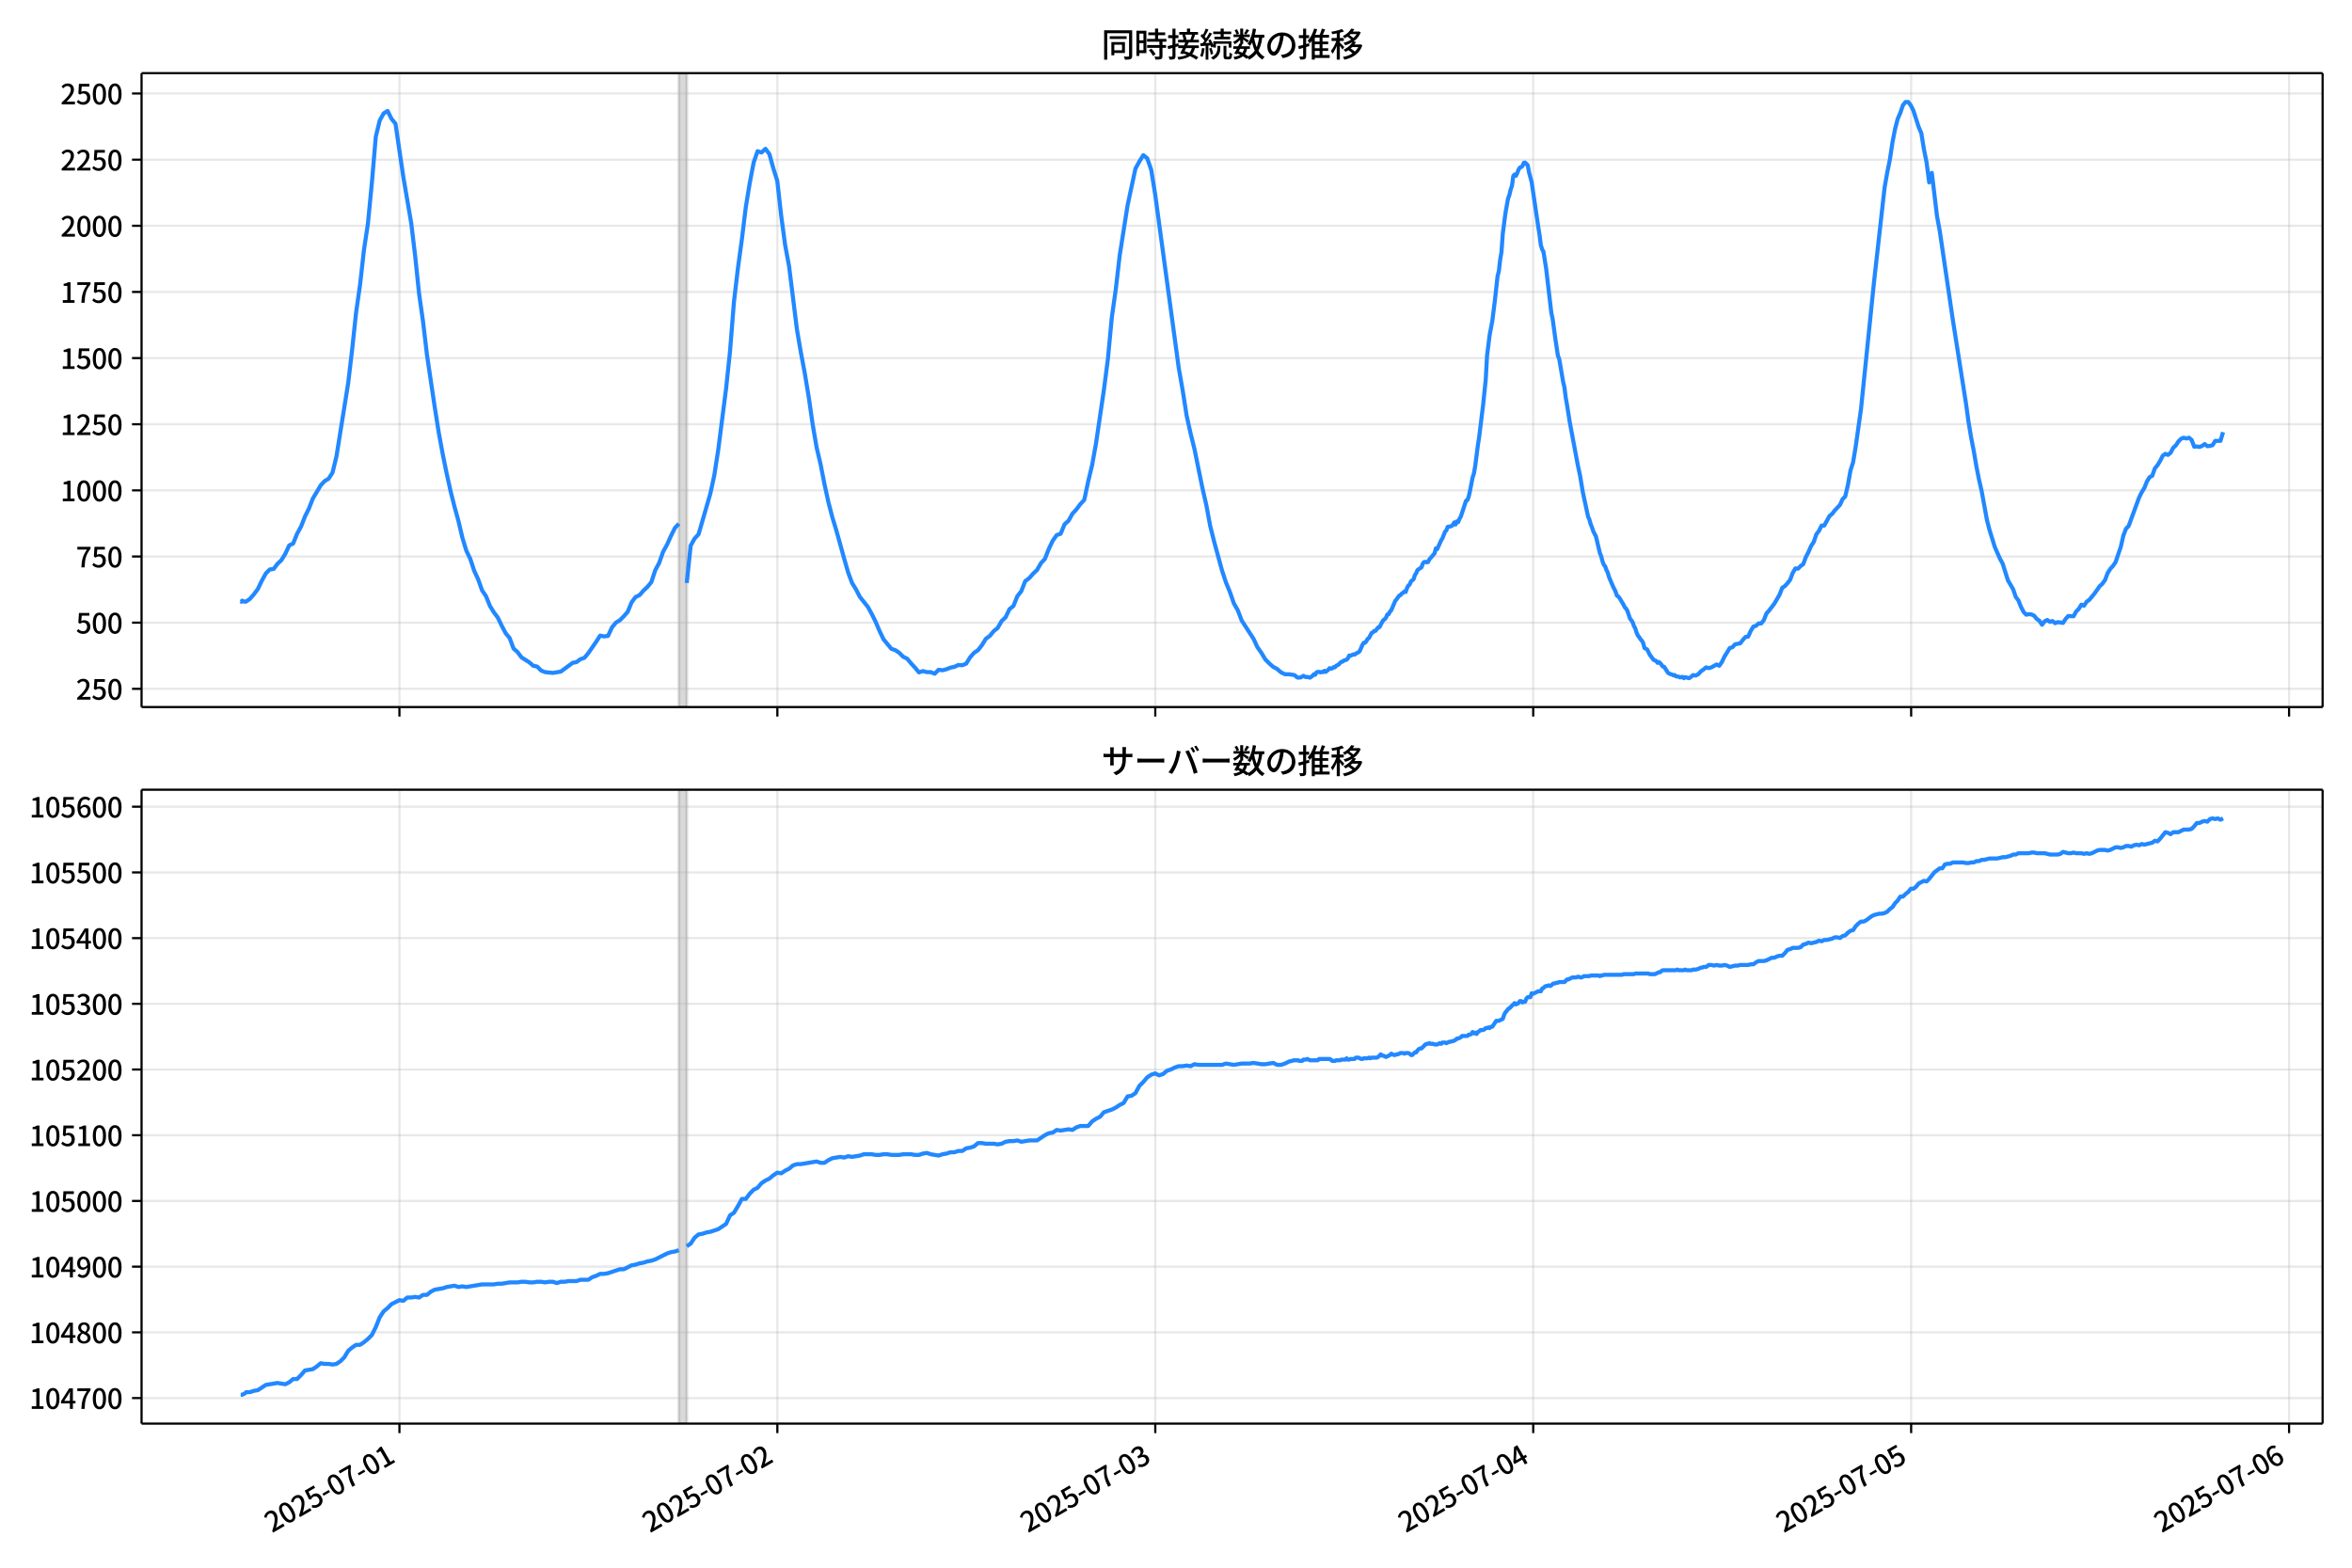 <!DOCTYPE svg  PUBLIC '-//W3C//DTD SVG 1.1//EN'  'http://www.w3.org/Graphics/SVG/1.1/DTD/svg11.dtd'>
<svg version="1.1" viewBox="0 0 864 576" xmlns="http://www.w3.org/2000/svg" xmlns:xlink="http://www.w3.org/1999/xlink">
 <defs>
  <style type="text/css">*{stroke-linejoin: round; stroke-linecap: butt}</style>
 </defs>
 <g id="aa">
  <g id="ab">
   <path d="m0 576h864v-576h-864z" fill="#fff"/>
  </g>
  <g id="ac">
   <g id="ad">
    <path d="m52 259.78h801.2v-232.9h-801.2z" fill="#fff"/>
   </g>
   <g id="ae">
    <path d="m249.41 259.78h2.892v-232.9h-2.892z" clip-path="url(#f)" fill="#808080" opacity=".3" stroke="#808080"/>
   </g>
   <g id="af">
    <g id="ag">
     <g id="ah">
      <path d="m146.73 259.78v-232.9" clip-path="url(#f)" fill="none" stroke="#b0b0b0" stroke-linecap="square" stroke-opacity=".3" stroke-width=".8"/>
     </g>
     <g id="ai">
      <defs>
       <path id="h" d="m0 0v3.5" stroke="#000" stroke-width=".8"/>
      </defs>
      <use x="146.732" y="259.778" stroke="#000000" stroke-width=".8" xlink:href="#h"/>
     </g>
    </g>
    <g id="aj">
     <g id="ak">
      <path d="m285.56 259.78v-232.9" clip-path="url(#f)" fill="none" stroke="#b0b0b0" stroke-linecap="square" stroke-opacity=".3" stroke-width=".8"/>
     </g>
     <g id="al">
      <use x="285.562" y="259.778" stroke="#000000" stroke-width=".8" xlink:href="#h"/>
     </g>
    </g>
    <g id="am">
     <g id="an">
      <path d="m424.39 259.78v-232.9" clip-path="url(#f)" fill="none" stroke="#b0b0b0" stroke-linecap="square" stroke-opacity=".3" stroke-width=".8"/>
     </g>
     <g id="ao">
      <use x="424.393" y="259.778" stroke="#000000" stroke-width=".8" xlink:href="#h"/>
     </g>
    </g>
    <g id="ap">
     <g id="aq">
      <path d="m563.22 259.78v-232.9" clip-path="url(#f)" fill="none" stroke="#b0b0b0" stroke-linecap="square" stroke-opacity=".3" stroke-width=".8"/>
     </g>
     <g id="ar">
      <use x="563.223" y="259.778" stroke="#000000" stroke-width=".8" xlink:href="#h"/>
     </g>
    </g>
    <g id="as">
     <g id="at">
      <path d="m702.05 259.78v-232.9" clip-path="url(#f)" fill="none" stroke="#b0b0b0" stroke-linecap="square" stroke-opacity=".3" stroke-width=".8"/>
     </g>
     <g id="au">
      <use x="702.054" y="259.778" stroke="#000000" stroke-width=".8" xlink:href="#h"/>
     </g>
    </g>
    <g id="av">
     <g id="aw">
      <path d="m840.88 259.78v-232.9" clip-path="url(#f)" fill="none" stroke="#b0b0b0" stroke-linecap="square" stroke-opacity=".3" stroke-width=".8"/>
     </g>
     <g id="ax">
      <use x="840.884" y="259.778" stroke="#000000" stroke-width=".8" xlink:href="#h"/>
     </g>
    </g>
   </g>
   <g id="ay">
    <g id="az">
     <g id="ba">
      <path d="m52 253.08h801.2" clip-path="url(#f)" fill="none" stroke="#b0b0b0" stroke-linecap="square" stroke-opacity=".3" stroke-width=".8"/>
     </g>
     <g id="bb">
      <defs>
       <path id="c" d="m0 0h-3.5" stroke="#000" stroke-width=".8"/>
      </defs>
      <use x="52" y="253.08" stroke="#000000" stroke-width=".8" xlink:href="#c"/>
     </g>
     <g id="bc">
      <!-- 250 -->
      <g transform="translate(27.9 257.07) scale(.1 -.1)">
       <defs>
        <path id="d" transform="scale(.016)" d="m282 0v429q697 621 1164 1136 468 515 701 956 234 442 234 826 0 256-87 451-86 196-262 301-176 106-445 106-275 0-506-151-230-150-422-368l-416 410q301 333 637 518 336 186 803 186 429 0 749-176t496-493 176-745q0-455-224-919t-615-935q-390-470-889-950 186 20 394 36t374 16h1184v-634h-3046z"/>
        <path id="b" transform="scale(.016)" d="m1715-90q-365 0-653 90t-506 237q-217 147-383 307l352 480q134-134 294-246t361-183q202-70 452-70 262 0 473 118 212 119 333 346 122 227 122 541 0 460-247 716-246 256-649 256-224 0-384-64t-365-198l-365 237 141 2240h2387v-627h-1747l-109-1204q154 77 307 118 154 42 340 42 397 0 723-160t518-490q192-329 192-847 0-519-224-887t-586-560q-361-192-777-192z"/>
        <path id="a" transform="scale(.016)" d="m1830-90q-460 0-806 275-346 276-535 823-188 547-188 1366 0 820 188 1357 189 538 535 803 346 266 806 266 461 0 800-269 340-269 528-803 189-534 189-1354 0-819-189-1366-188-547-528-823-339-275-800-275zm0 589q237 0 422 185 186 186 288 599 103 413 103 1091 0 679-103 1082-102 403-288 582-185 180-422 180-236 0-422-180-186-179-292-582-105-403-105-1082 0-678 105-1091 106-413 292-599 186-185 422-185z"/>
       </defs>
       <use xlink:href="#d"/>
       <use transform="translate(57)" xlink:href="#b"/>
       <use transform="translate(114)" xlink:href="#a"/>
      </g>
     </g>
    </g>
    <g id="bd">
     <g id="be">
      <path d="m52 228.78h801.2" clip-path="url(#f)" fill="none" stroke="#b0b0b0" stroke-linecap="square" stroke-opacity=".3" stroke-width=".8"/>
     </g>
     <g id="bf">
      <use x="52" y="228.777" stroke="#000000" stroke-width=".8" xlink:href="#c"/>
     </g>
     <g id="bg">
      <!-- 500 -->
      <g transform="translate(27.9 232.76) scale(.1 -.1)">
       <use xlink:href="#b"/>
       <use transform="translate(57)" xlink:href="#a"/>
       <use transform="translate(114)" xlink:href="#a"/>
      </g>
     </g>
    </g>
    <g id="bh">
     <g id="bi">
      <path d="m52 204.47h801.2" clip-path="url(#f)" fill="none" stroke="#b0b0b0" stroke-linecap="square" stroke-opacity=".3" stroke-width=".8"/>
     </g>
     <g id="bj">
      <use x="52" y="204.474" stroke="#000000" stroke-width=".8" xlink:href="#c"/>
     </g>
     <g id="bk">
      <!-- 750 -->
      <g transform="translate(27.9 208.46) scale(.1 -.1)">
       <defs>
        <path id="j" transform="scale(.016)" d="m1235 0q32 646 109 1187t224 1024 384 941 576 938h-2208v627h3027v-455q-409-512-665-989-256-476-397-969t-205-1053-90-1251h-755z"/>
       </defs>
       <use xlink:href="#j"/>
       <use transform="translate(57)" xlink:href="#b"/>
       <use transform="translate(114)" xlink:href="#a"/>
      </g>
     </g>
    </g>
    <g id="bl">
     <g id="bm">
      <path d="m52 180.17h801.2" clip-path="url(#f)" fill="none" stroke="#b0b0b0" stroke-linecap="square" stroke-opacity=".3" stroke-width=".8"/>
     </g>
     <g id="bn">
      <use x="52" y="180.172" stroke="#000000" stroke-width=".8" xlink:href="#c"/>
     </g>
     <g id="bo">
      <!-- 1000 -->
      <g transform="translate(22.2 184.16) scale(.1 -.1)">
       <defs>
        <path id="g" transform="scale(.016)" d="m544 0v608h1037v3277h-845v467q333 58 579 147 247 90 451 218h557v-4109h915v-608h-2694z"/>
       </defs>
       <use xlink:href="#g"/>
       <use transform="translate(57)" xlink:href="#a"/>
       <use transform="translate(114)" xlink:href="#a"/>
       <use transform="translate(171)" xlink:href="#a"/>
      </g>
     </g>
    </g>
    <g id="bp">
     <g id="bq">
      <path d="m52 155.87h801.2" clip-path="url(#f)" fill="none" stroke="#b0b0b0" stroke-linecap="square" stroke-opacity=".3" stroke-width=".8"/>
     </g>
     <g id="br">
      <use x="52" y="155.869" stroke="#000000" stroke-width=".8" xlink:href="#c"/>
     </g>
     <g id="bs">
      <!-- 1250 -->
      <g transform="translate(22.2 159.85) scale(.1 -.1)">
       <use xlink:href="#g"/>
       <use transform="translate(57)" xlink:href="#d"/>
       <use transform="translate(114)" xlink:href="#b"/>
       <use transform="translate(171)" xlink:href="#a"/>
      </g>
     </g>
    </g>
    <g id="bt">
     <g id="bu">
      <path d="m52 131.57h801.2" clip-path="url(#f)" fill="none" stroke="#b0b0b0" stroke-linecap="square" stroke-opacity=".3" stroke-width=".8"/>
     </g>
     <g id="bv">
      <use x="52" y="131.566" stroke="#000000" stroke-width=".8" xlink:href="#c"/>
     </g>
     <g id="bw">
      <!-- 1500 -->
      <g transform="translate(22.2 135.55) scale(.1 -.1)">
       <use xlink:href="#g"/>
       <use transform="translate(57)" xlink:href="#b"/>
       <use transform="translate(114)" xlink:href="#a"/>
       <use transform="translate(171)" xlink:href="#a"/>
      </g>
     </g>
    </g>
    <g id="bx">
     <g id="by">
      <path d="m52 107.26h801.2" clip-path="url(#f)" fill="none" stroke="#b0b0b0" stroke-linecap="square" stroke-opacity=".3" stroke-width=".8"/>
     </g>
     <g id="bz">
      <use x="52" y="107.264" stroke="#000000" stroke-width=".8" xlink:href="#c"/>
     </g>
     <g id="ca">
      <!-- 1750 -->
      <g transform="translate(22.2 111.25) scale(.1 -.1)">
       <use xlink:href="#g"/>
       <use transform="translate(57)" xlink:href="#j"/>
       <use transform="translate(114)" xlink:href="#b"/>
       <use transform="translate(171)" xlink:href="#a"/>
      </g>
     </g>
    </g>
    <g id="cb">
     <g id="cc">
      <path d="m52 82.961h801.2" clip-path="url(#f)" fill="none" stroke="#b0b0b0" stroke-linecap="square" stroke-opacity=".3" stroke-width=".8"/>
     </g>
     <g id="cd">
      <use x="52" y="82.961" stroke="#000000" stroke-width=".8" xlink:href="#c"/>
     </g>
     <g id="ce">
      <!-- 2000 -->
      <g transform="translate(22.2 86.946) scale(.1 -.1)">
       <use xlink:href="#d"/>
       <use transform="translate(57)" xlink:href="#a"/>
       <use transform="translate(114)" xlink:href="#a"/>
       <use transform="translate(171)" xlink:href="#a"/>
      </g>
     </g>
    </g>
    <g id="cf">
     <g id="cg">
      <path d="m52 58.658h801.2" clip-path="url(#f)" fill="none" stroke="#b0b0b0" stroke-linecap="square" stroke-opacity=".3" stroke-width=".8"/>
     </g>
     <g id="ch">
      <use x="52" y="58.658" stroke="#000000" stroke-width=".8" xlink:href="#c"/>
     </g>
     <g id="ci">
      <!-- 2250 -->
      <g transform="translate(22.2 62.643) scale(.1 -.1)">
       <use xlink:href="#d"/>
       <use transform="translate(57)" xlink:href="#d"/>
       <use transform="translate(114)" xlink:href="#b"/>
       <use transform="translate(171)" xlink:href="#a"/>
      </g>
     </g>
    </g>
    <g id="cj">
     <g id="ck">
      <path d="m52 34.356h801.2" clip-path="url(#f)" fill="none" stroke="#b0b0b0" stroke-linecap="square" stroke-opacity=".3" stroke-width=".8"/>
     </g>
     <g id="cl">
      <use x="52" y="34.356" stroke="#000000" stroke-width=".8" xlink:href="#c"/>
     </g>
     <g id="cm">
      <!-- 2500 -->
      <g transform="translate(22.2 38.341) scale(.1 -.1)">
       <use xlink:href="#d"/>
       <use transform="translate(57)" xlink:href="#b"/>
       <use transform="translate(114)" xlink:href="#a"/>
       <use transform="translate(171)" xlink:href="#a"/>
      </g>
     </g>
    </g>
   </g>
   <g id="cn">
    <path d="m88.418 220.9.275.194.243-.389 1.003.389.511-.097 1.364-.972 1.443-1.653 1.451-1.944 1.443-3.014 1.499-2.722 1.44-1.458 1.449-.194 1.363-1.847 1.446-1.361 1.446-2.333 1.446-3.111 1.446-.68 1.446-3.597 1.446-2.625 1.446-3.694 1.446-2.916 1.446-3.694 2.892-4.861 1.446-1.555 1.446-.875 1.446-2.236 1.446-5.93 4.338-27.122 1.446-12.346 1.446-13.512 1.446-10.11 1.446-12.929 1.446-9.527 1.446-14.97 1.446-17.012 1.446-5.93 1.446-2.625 1.446-.875 1.446 2.916 1.446 1.75 2.892 19.637 2.892 16.915 1.446 12.054 1.446 13.901 1.446 10.207 1.446 12.249 2.892 19.442 1.446 9.138 1.446 7.874 1.446 7.096 1.446 6.513 1.446 5.735 1.446 5.249 1.446 6.124 1.446 4.763 1.446 3.014 1.446 4.375 1.446 3.111 1.446 4.083 1.446 2.139 1.446 3.597 1.446 2.333 1.446 1.944 1.446 3.014 1.446 2.722 1.446 1.75 1.446 3.888 1.446 1.264 1.446 1.944 2.892 1.847 1.446 1.264 1.446.292 1.446 1.458 1.446.583 2.892.292 2.892-.486 4.338-3.208 1.446-.292 1.446-1.069 1.446-.486 1.446-1.75 2.892-4.18 1.446-2.236 1.446.292 1.446-.194 1.446-3.111 1.446-1.75 1.446-.875 1.446-1.458 1.446-1.653 1.446-3.5 1.446-1.944 1.446-.68 1.446-1.653 1.446-1.361 1.446-1.75 1.446-4.375 1.446-2.722 1.446-4.083 1.446-2.625 1.446-3.208 1.446-2.916 1.446-1.555m2.892 21.775 1.446-13.707 1.446-2.625 1.446-1.555 4.338-14.97 1.446-6.707 1.446-9.332 2.892-22.553 1.446-13.707 1.446-18.178 1.446-12.249 1.446-10.596 1.446-11.86 1.446-8.846 1.446-7.582 1.446-4.18 1.446.486 1.446-1.361 1.446 1.944 1.446 5.249 1.446 4.569 1.446 12.832 1.446 10.79 1.446 7.777 2.892 23.233 1.446 8.457 1.446 7.68 1.446 8.749 1.446 10.013 1.446 8.457 1.446 6.124 1.446 7.388 1.446 6.61 1.446 5.541 1.446 4.763 2.892 10.402 1.446 5.055 1.446 3.888 1.446 2.333 1.446 2.819 2.892 3.597 1.446 2.625 1.446 2.916 1.446 3.402 1.446 3.014 2.892 3.5 1.446.486 1.446.972 1.446 1.458 1.446.68 1.446 1.75 1.446 1.555 1.446 1.75 1.446-.486 1.446.389h1.446l1.446.583 1.446-1.458 1.446.194 1.446-.389 1.446-.583 1.446-.292 1.446-.68 1.446.097 1.446-.583 1.446-2.333 1.446-1.653 1.446-.972 1.446-1.847 1.446-2.333 1.446-1.069 1.446-1.75 1.446-1.167 1.446-2.527 1.446-1.361 1.446-3.014 1.446-1.167 1.446-3.597 1.446-1.847 1.446-3.694 1.446-1.069 1.446-1.653 1.446-1.361 1.446-2.527 1.446-1.555 1.446-3.694 1.446-3.014 1.446-2.041 1.446-.486 1.446-3.5 1.446-1.264 1.446-2.625 1.446-1.555 1.446-1.944 1.446-1.555 1.446-6.805 1.446-6.027 1.446-8.069 2.892-19.637 1.446-11.179 1.446-15.359 1.446-10.207 1.446-12.54 2.892-18.373 2.892-13.512 1.446-2.625 1.446-2.333 1.446 1.167 1.446 4.18 1.446 8.943 8.677 63.868 1.446 8.263 1.446 9.235 1.446 6.513 1.446 5.833 2.892 14.193 1.446 6.319 1.446 7.777 1.446 5.735 2.892 10.596 1.446 4.375 1.446 3.5 1.446 4.18 1.446 2.527 1.446 3.791 4.338 6.707 1.446 3.111 1.446 2.041 1.446 2.43 1.446 1.458 1.446 1.264 1.446.778 1.446 1.264 1.446.68h1.446l1.928.292.482.292.482.486.482.194.964-.097.964-.583.964.486.482-.097.964.292.964-.68.482-.583.482.194.482-.875.482-.194h.482l.482.194.482-.194.482.097.482-.486.482.389.964-.778.482-.583.482.194.482-.097.482-.486.482.097.482-.583.964-.486.482-.583.482-.389.482-.097.482-.389.964-.292.482-.583.482-.972.482.097.964-.486.482.097.482-.389.964-.486.482-.486.964-2.236.482-.778h.482l.482-.583.482-.875.482-.292.964-1.847.482-.194.482-.583h.482l.964-1.264.482-.097.964-1.847.482-.778.482-.292.482-.583.482-1.167.482-.097.482-.972.482-.486 1.446-3.402.482-.583.964-1.361.482-.194.482-.583.482-.292.482-.486.482.194.482-1.458.482-.875.482-.389.482-1.167.964-.778.482-1.555.482-.68.482-1.167 1.446-.972.482-1.361.482-.583.482-.097.482.194.482-.097.482-.972 1.928-2.236.482-1.847.482.292 1.446-3.208.482-.778.964-2.43.482-.486.482-1.264 1.446-.292.482-.486.482-.875.482.778.482-1.167.482.292.482-1.264.482-.778 1.928-5.833.482-.194.482-1.264.482-2.139.964-4.958.482-1.458.482-2.819.964-7.485.482-3.111.964-7.874.482-3.888.964-9.332.482-8.749.964-7.68.964-5.055.964-7.68.964-8.749.482-1.944.482-4.18.482-2.819.482-6.805.964-7.388.964-5.444.482-1.264.482-2.041.482-1.361.482-3.597.482-.583.482.486.482-.972.482-1.264.482-.778.482-.194.482-.389.482-1.167.482-.097.964.972.482 2.625.964 3.597 2.41 16.331.482 3.014.482 3.791.482 1.555.482.875.964 6.027 1.928 16.429.482 2.236.964 7.096.964 6.416.482 1.167 1.446 8.457.482 2.041.482 3.791.482 2.722.964 6.124 2.892 15.457.964 4.569.964 5.833 1.928 8.943.482 1.069.482 1.75.482 1.167.482 1.458.964 1.847 1.446 6.124.482 1.167.482 1.847.482 1.264.482.583.482 1.361.482.972.482 1.653 1.446 3.402.964 1.944.482 1.458.482.292.482.583 1.446 2.43.482.972.482.486.482.875.964 2.819.482.583.482.778.482 1.361.482.875.482 1.555.482 1.069.482.583.482.778.482.486.482.875.482 1.847.964.486.964 1.944 1.446 1.944.964.389.482.68.482-.292.482.389.964 1.264.482.097 1.446 2.236.964.486.482.097.482.292.482-.097.482.486.964.097.482.292.964-.194.482.486.482-.389 1.446.389.964-.68.482-.486.964.194.964-.486.964-1.069.964-.68.964-.778.964.292.964-.292 1.928-1.069.964.486.964-1.361.964-2.041 1.928-3.111.964-.292.964-1.069 1.928-.389.964-1.264.964-1.069.964-.097.964-2.139.964-1.555.964-.292.964-.875h.964l.964-1.264.964-2.43.964-1.069 1.928-2.527 1.928-3.305.964-2.527.964-.583.964-1.069.964-1.264.964-2.527.964-1.653.964.097.964-.972.964-.68.964-2.625.964-1.847.964-2.236.964-1.458.964-2.819.964-1.264.964-1.944h.964l1.928-3.5.964-.778.964-1.264 1.928-2.041.964-2.139.964-.972.964-4.083.964-5.444.964-3.014.964-5.833 1.928-13.61 4.821-47.05 3.856-34.413.964-5.541.964-4.666.964-6.416.964-4.958.964-3.694.964-2.236.964-2.819.964-1.167h.964l.964 1.264.964 1.944 1.928 6.027.964 2.236.964 5.93.964 4.763.964 7.388.964-3.5 1.928 16.04.964 5.152 4.821 32.76 4.821 30.621.964 6.999.964 5.735.964 4.958.964 5.638.964 4.861.964 4.18 1.928 10.596.964 3.694 1.928 6.221 1.928 4.375.964 1.75 1.928 6.124 1.928 3.305.964 2.819.964 1.264.964 2.43.964 1.847.964.972.964-.194.964.097.964.486.964 1.167.964.68.964 1.458.964-1.264.964-.486.964.68.964-.292.964.778.964-.389 1.928.292.964-1.458.964-1.069 1.928.097.964-1.75.964-.972.964-1.555.964.389.964-1.458.964-.68 1.928-2.333 1.928-2.722.964-.875.964-1.361.964-2.527.964-1.555.964-1.069.964-1.361 1.928-5.638.964-4.18.964-2.527.964-.972 3.856-10.499.964-1.944.964-1.555.964-2.43.964-1.555.964-.486.964-2.722.964-1.167.964-1.555.964-1.944.964-.68.964.389.964-.778.964-1.847.964-.875.964-1.458.964-.972.964-.389.964.292.964-.292.964.778.964 2.527.964-.097.964.194.964-.389.964-.68.964.778.964-.097.964-.292.964-1.555h1.928l.964-3.208v0" clip-path="url(#f)" fill="none" stroke="#28f" stroke-linecap="square" stroke-width="1.5"/>
   </g>
   <g id="co">
    <path d="m52 259.78v-232.9" fill="none" stroke="#000" stroke-linecap="square" stroke-width=".8"/>
   </g>
   <g id="cp">
    <path d="m853.2 259.78v-232.9" fill="none" stroke="#000" stroke-linecap="square" stroke-width=".8"/>
   </g>
   <g id="cq">
    <path d="m52 259.78h801.2" fill="none" stroke="#000" stroke-linecap="square" stroke-width=".8"/>
   </g>
   <g id="cr">
    <path d="m52 26.88h801.2" fill="none" stroke="#000" stroke-linecap="square" stroke-width=".8"/>
   </g>
   <g id="cs">
    <!-- 同時接続数の推移 -->
    <g transform="translate(404.6 20.88) scale(.12 -.12)">
     <defs>
      <path id="v" transform="scale(.016)" d="m1587 3936h3232v-518h-3232v518zm320-1114h557v-2534h-557v2534zm301 0h2291v-2086h-2291v512h1734v1069h-1734v505zm-1683 2260h5113v-570h-4524v-5056h-589v5626zm4768 0h595v-4896q0-250-67-397t-227-218q-160-77-426-96t-675-19q-13 83-45 192t-77 218q-45 108-89 185 281-13 527-13 247 0 330 0 83 7 118 42 36 35 36 112v4890z"/>
      <path id="t" transform="scale(.016)" d="m2714 4672h3238v-525h-3238v525zm-244-1235h3712v-538h-3712v538zm20-1184h3635v-531h-3635v531zm1523 3155h595v-2310h-595v2310zm832-2451h589v-2823q0-230-61-364-61-135-227-199-167-70-423-86t-633-16q-20 121-78 285-57 163-121 284 275-6 509-9t310-3q77 6 106 28 29 23 29 93v2810zm-2023-1677 487 282q153-160 313-352t294-381q135-189 206-343l-519-313q-64 153-189 348-124 196-278 394-154 199-314 365zm-2086 3718h1619v-4281h-1619v544h1056v3187h-1056v550zm32-1843h1293v-537h-1293v537zm-320 1843h563v-4832h-563v4832z"/>
      <path id="u" transform="scale(.016)" d="m3866 5408h614v-870h-614v870zm-1479-653h3597v-518h-3597v518zm-230-1485h4e3v-518h-4e3v518zm825 922 519 102q64-160 121-342 58-182 96-352 39-170 45-304l-544-128q-6 134-42 313-35 180-83 365-48 186-112 346zm1856 109 589-71q-96-275-202-557-105-281-195-486l-518 77q58 147 122 329 64 183 118 372t86 336zm-2643-2106h3943v-518h-3943v518zm1408 685 602-115q-167-371-362-784t-390-797-362-685l-525 179q160 288 346 666t368 784 323 752zm-659-2157 358 403q352-102 733-240 381-137 752-304 371-166 697-336 327-169 558-329l-384-461q-218 160-532 336-313 176-685 345-371 170-755 323-384 154-742 263zm1894 1114 583-71q-122-550-353-944-230-393-604-662t-922-435q-547-167-1296-269-25 128-93 269-67 141-137 230 678 64 1168 192t819 349q330 221 531 550 202 330 304 791zm-4684 217q396 90 953 240 557 151 1120 311l77-544q-525-154-1053-311-528-156-963-284l-134 588zm121 2093h1965v-563h-1965v563zm819 1248h576v-5229q0-236-51-374t-192-208q-141-77-355-99-214-23-541-16-13 115-64 288t-109 294q205-6 381-6t234 0q64 0 92 28 29 29 29 93v5229z"/>
      <path id="s" transform="scale(.016)" d="m4058 5408h595v-1798h-595v1798zm-1415-563h3443v-499h-3443v499zm231-992h3008v-499h-3008v499zm-224-877h3475v-1203h-531v729h-2432v-729h-512v1203zm1964-877h551v-1881q0-122 22-157 23-35 106-35 25 0 92 0 68 0 135 0t99 0q51 0 83 54t45 224 19 515q90-70 234-131t259-93q-19-429-83-662-64-234-183-326-118-93-316-93-39 0-103 0t-134 0-138 0q-67 0-99 0-237 0-365 64t-176 218q-48 153-48 422v1881zm-1164-6h550v-455q0-243-48-528-48-284-186-579-137-294-409-572-272-279-727-503-70 90-192 208-121 118-230 195 416 205 665 438 250 234 371 474 122 240 164 467 42 228 42 413v442zm-2240 3309 524-192q-121-244-259-503-137-259-275-496t-259-416l-410 173q122 186 246 438 125 253 240 515 116 263 193 481zm716-743 500-230q-224-359-496-756-272-396-548-764-275-368-518-650l-358 205q179 211 377 483 199 272 387 569 189 298 358 592 170 295 298 551zm-1721-665 307 403q166-154 339-340 173-185 320-364t224-327l-326-460q-77 160-218 348-141 189-314 384-172 196-332 356zm1485-832 435 179q128-211 249-458 122-246 215-474 93-227 137-412l-473-211q-32 185-119 422-86 237-201 486-115 250-243 468zm-1530-583q422 26 998 54 576 29 1184 68l7-499q-570-45-1127-84-556-38-992-70l-70 531zm1702-992 436 135q121-276 214-596t118-556l-454-148q-26 237-112 563-86 327-202 602zm-1363 109 499-83q-57-455-163-897-105-441-253-748-51 32-134 73-83 42-170 83-86 42-144 62 148 294 234 697t131 813zm691 627h525v-2861h-525v2861z"/>
      <path id="m" transform="scale(.016)" d="m224 2022h3187v-499h-3187v499zm51 2247h3111v-487h-3111v487zm1127-1735 563-121q-154-320-333-672t-352-679q-173-326-326-582l-532 173q148 243 324 566t345 669q170 346 311 646zm934-832 563-64q-89-480-262-838t-461-614-701-432-976-298q-25 128-99 269t-157 237q659 102 1085 303 426 202 666 554t342 883zm422 3597 519-211q-147-218-298-436-150-217-278-377l-403 186q121 173 252 413 132 240 208 425zm-1203 109h563v-2957h-563v2957zm-1075-320 448 186q134-192 246-420 112-227 157-393l-467-211q-38 172-147 406t-237 432zm1094-1050 397-236q-160-263-400-529-240-265-519-489-278-224-553-378-51 103-141 237-89 135-179 218 269 109 534 294 266 186 493 416 228 231 368 467zm487-204q83-45 246-145 163-99 352-211t346-211 221-150l-327-423q-83 77-230 198-147 122-317 253-170 132-327 250-156 119-259 189l295 250zm1798 396h2311v-556h-2311v556zm115 1178 615-90q-103-640-263-1235t-384-1101q-224-505-512-889-44 57-134 134t-186 157-166 125q275 339 473 796 199 458 340 995 141 538 217 1108zm1223-1510 614-58q-147-1101-445-1940-297-838-813-1443-515-604-1321-1014-26 71-90 177-64 105-134 208-70 102-128 159 742 346 1212 880 471 535 730 1290 260 755 375 1741zm-1005-135q134-851 387-1597 253-745 659-1305 407-560 1002-874-70-57-154-150-83-93-154-189-70-96-121-179-633 371-1056 988-422 618-688 1434-265 816-425 1783l550 89zm-3309-3065 327 416q377-148 754-330 378-182 701-378 324-195 548-368l-416-435q-211 179-519 378-307 198-666 383-358 186-729 334z"/>
      <path id="r" transform="scale(.016)" d="m3686 4378q-64-493-163-1041-99-547-265-1084-192-653-432-1104t-522-688-595-237q-320 0-596 221-275 221-448 621-172 400-172 931 0 537 220 1017 221 480 611 851 391 372 909 583 519 211 1121 211 576 0 1040-186 464-185 793-515 330-329 502-771 173-441 173-941 0-672-278-1194-278-521-816-851-538-329-1318-444l-378 601q166 20 307 42t263 48q307 70 585 217 279 148 496 375 218 227 342 534 125 308 125 692t-122 713q-121 330-358 573-236 243-582 380-346 138-781 138-525 0-935-186-409-185-694-489-284-304-432-656-147-352-147-678 0-365 89-605 90-240 224-355 135-115 276-115t288 144 297 457q151 314 298 800 147 461 246 982 100 522 145 1021l684-12z"/>
      <path id="n" transform="scale(.016)" d="m2995 2925h2893v-519h-2893v519zm0-1280h2893v-519h-2893v519zm-64-1299h3232v-557h-3232v557zm1312 3577h563v-3763h-563v3763zm429 1466 634-141q-154-390-340-794-185-403-339-684l-512 140q103 199 208 458 106 259 195 528 90 269 154 493zm-1472 25 582-147q-153-518-371-1018-217-499-483-931t-573-758q-38 64-109 160-70 96-147 198-77 103-141 160 416 416 733 1034t509 1302zm128-1203h2720v-537h-2720v-4205h-582v4422l313 320h269zm-3174-2157q396 90 953 240 557 151 1120 311l77-544q-525-154-1053-311-528-156-963-284l-134 588zm121 2093h1965v-563h-1965v563zm819 1248h576v-5229q0-236-51-374t-192-208q-141-77-355-99-214-23-541-16-13 115-64 288t-109 294q205-6 381-6t234 0q64 0 92 28 29 29 29 93v5229z"/>
      <path id="l" transform="scale(.016)" d="m4051 5402 595-109q-281-493-729-941t-1107-806q-39 64-106 144t-141 153q-73 74-137 119 608 288 1011 678t614 762zm-77-557h1511v-493h-1863l352 493zm1293 0h109l109 25 384-179q-192-505-496-905t-695-701q-390-301-845-519-454-217-947-358-44 109-137 253t-176 227q448 109 867 294 419 186 777 445 359 259 631 592t419 730v96zm-1990-954 377 307q167-96 336-218 170-121 320-249 151-128 247-237l-397-332q-90 108-237 236t-317 259q-169 132-329 234zm1107-934 595-109q-307-538-803-1031-496-492-1232-876-38 64-102 144t-138 156q-74 77-138 116 455 217 807 483t604 554q253 288 407 563zm-90-589h1460v-506h-1818l358 506zm1268 0h121l109 26 384-167q-192-614-531-1075t-787-794q-448-332-983-553-534-221-1129-355-45 115-132 269-86 153-176 249 551 96 1043 285 493 189 903 473 410 285 714 669t464 883v90zm-2132-1056 410 339q186-102 384-237 198-134 371-275t282-269l-435-371q-103 128-270 272-166 144-361 288t-381 253zm-2150 3533h589v-5376h-589v5376zm-992-1242h2336v-569h-2336v569zm1024-224 365-160q-96-339-231-707-134-368-291-727-157-358-336-672-179-313-365-537-44 128-134 291t-160 272q173 192 339 457 167 266 323 570 157 304 282 618t208 595zm941 1946 416-467q-314-122-695-221-380-99-784-173-403-74-780-131-20 102-71 236-51 135-102 231 358 58 732 138 375 80 711 179t573 208zm-397-2579q58-45 179-170 122-125 266-266 144-140 259-265t160-183l-352-473q-58 102-157 255-99 154-218 317-118 164-227 311-108 147-185 237l275 237z"/>
     </defs>
     <use xlink:href="#v"/>
     <use transform="translate(100)" xlink:href="#t"/>
     <use transform="translate(200)" xlink:href="#u"/>
     <use transform="translate(300)" xlink:href="#s"/>
     <use transform="translate(400)" xlink:href="#m"/>
     <use transform="translate(500)" xlink:href="#r"/>
     <use transform="translate(600)" xlink:href="#n"/>
     <use transform="translate(700)" xlink:href="#l"/>
    </g>
   </g>
  </g>
  <g id="ct">
   <g id="cu">
    <path d="m52 523.06h801.2v-232.9h-801.2z" fill="#fff"/>
   </g>
   <g id="cv">
    <path d="m249.41 523.06h2.892v-232.9h-2.892z" clip-path="url(#e)" fill="#808080" opacity=".3" stroke="#808080"/>
   </g>
   <g id="cw">
    <g id="cx">
     <g id="cy">
      <path d="m146.73 523.06v-232.9" clip-path="url(#e)" fill="none" stroke="#b0b0b0" stroke-linecap="square" stroke-opacity=".3" stroke-width=".8"/>
     </g>
     <g id="cz">
      <use x="146.732" y="523.055" stroke="#000000" stroke-width=".8" xlink:href="#h"/>
     </g>
     <g id="da">
      <!-- 2025-07-01 -->
      <g transform="translate(99.942 563.33) rotate(-30) scale(.1 -.1)">
       <defs>
        <path id="i" transform="scale(.016)" d="m301 1536v544h1689v-544h-1689z"/>
       </defs>
       <use xlink:href="#d"/>
       <use transform="translate(57)" xlink:href="#a"/>
       <use transform="translate(114)" xlink:href="#d"/>
       <use transform="translate(171)" xlink:href="#b"/>
       <use transform="translate(228)" xlink:href="#i"/>
       <use transform="translate(263.7)" xlink:href="#a"/>
       <use transform="translate(320.7)" xlink:href="#j"/>
       <use transform="translate(377.7)" xlink:href="#i"/>
       <use transform="translate(413.4)" xlink:href="#a"/>
       <use transform="translate(470.4)" xlink:href="#g"/>
      </g>
     </g>
    </g>
    <g id="db">
     <g id="dc">
      <path d="m285.56 523.06v-232.9" clip-path="url(#e)" fill="none" stroke="#b0b0b0" stroke-linecap="square" stroke-opacity=".3" stroke-width=".8"/>
     </g>
     <g id="dd">
      <use x="285.562" y="523.055" stroke="#000000" stroke-width=".8" xlink:href="#h"/>
     </g>
     <g id="de">
      <!-- 2025-07-02 -->
      <g transform="translate(238.77 563.33) rotate(-30) scale(.1 -.1)">
       <use xlink:href="#d"/>
       <use transform="translate(57)" xlink:href="#a"/>
       <use transform="translate(114)" xlink:href="#d"/>
       <use transform="translate(171)" xlink:href="#b"/>
       <use transform="translate(228)" xlink:href="#i"/>
       <use transform="translate(263.7)" xlink:href="#a"/>
       <use transform="translate(320.7)" xlink:href="#j"/>
       <use transform="translate(377.7)" xlink:href="#i"/>
       <use transform="translate(413.4)" xlink:href="#a"/>
       <use transform="translate(470.4)" xlink:href="#d"/>
      </g>
     </g>
    </g>
    <g id="df">
     <g id="dg">
      <path d="m424.39 523.06v-232.9" clip-path="url(#e)" fill="none" stroke="#b0b0b0" stroke-linecap="square" stroke-opacity=".3" stroke-width=".8"/>
     </g>
     <g id="dh">
      <use x="424.393" y="523.055" stroke="#000000" stroke-width=".8" xlink:href="#h"/>
     </g>
     <g id="di">
      <!-- 2025-07-03 -->
      <g transform="translate(377.6 563.33) rotate(-30) scale(.1 -.1)">
       <defs>
        <path id="p" transform="scale(.016)" d="m1715-90q-371 0-656 90t-503 240q-217 150-377 323l359 474q211-205 479-359 269-153 634-153 269 0 467 92 199 93 311 266t112 423q0 256-125 451t-429 300q-304 106-835 106v551q467 0 732 105 266 106 384 291 119 186 119 423 0 307-192 489-192 183-531 183-269 0-503-119-233-118-438-316l-384 460q282 256 614 413 333 157 737 157 422 0 748-144 327-144 512-413 186-269 186-659 0-403-221-685-221-281-592-422v-26q269-70 490-227t349-400 128-557q0-422-215-726-214-304-573-468-358-163-787-163z"/>
       </defs>
       <use xlink:href="#d"/>
       <use transform="translate(57)" xlink:href="#a"/>
       <use transform="translate(114)" xlink:href="#d"/>
       <use transform="translate(171)" xlink:href="#b"/>
       <use transform="translate(228)" xlink:href="#i"/>
       <use transform="translate(263.7)" xlink:href="#a"/>
       <use transform="translate(320.7)" xlink:href="#j"/>
       <use transform="translate(377.7)" xlink:href="#i"/>
       <use transform="translate(413.4)" xlink:href="#a"/>
       <use transform="translate(470.4)" xlink:href="#p"/>
      </g>
     </g>
    </g>
    <g id="dj">
     <g id="dk">
      <path d="m563.22 523.06v-232.9" clip-path="url(#e)" fill="none" stroke="#b0b0b0" stroke-linecap="square" stroke-opacity=".3" stroke-width=".8"/>
     </g>
     <g id="dl">
      <use x="563.223" y="523.055" stroke="#000000" stroke-width=".8" xlink:href="#h"/>
     </g>
     <g id="dm">
      <!-- 2025-07-04 -->
      <g transform="translate(516.43 563.33) rotate(-30) scale(.1 -.1)">
       <defs>
        <path id="k" transform="scale(.016)" d="m2170 0v3072q0 192 12 457 13 266 20 458h-26q-90-179-183-365-92-185-195-364l-921-1415h2579v-576h-3328v493l1875 2957h858v-4717h-691z"/>
       </defs>
       <use xlink:href="#d"/>
       <use transform="translate(57)" xlink:href="#a"/>
       <use transform="translate(114)" xlink:href="#d"/>
       <use transform="translate(171)" xlink:href="#b"/>
       <use transform="translate(228)" xlink:href="#i"/>
       <use transform="translate(263.7)" xlink:href="#a"/>
       <use transform="translate(320.7)" xlink:href="#j"/>
       <use transform="translate(377.7)" xlink:href="#i"/>
       <use transform="translate(413.4)" xlink:href="#a"/>
       <use transform="translate(470.4)" xlink:href="#k"/>
      </g>
     </g>
    </g>
    <g id="dn">
     <g id="do">
      <path d="m702.05 523.06v-232.9" clip-path="url(#e)" fill="none" stroke="#b0b0b0" stroke-linecap="square" stroke-opacity=".3" stroke-width=".8"/>
     </g>
     <g id="dp">
      <use x="702.054" y="523.055" stroke="#000000" stroke-width=".8" xlink:href="#h"/>
     </g>
     <g id="dq">
      <!-- 2025-07-05 -->
      <g transform="translate(655.26 563.33) rotate(-30) scale(.1 -.1)">
       <use xlink:href="#d"/>
       <use transform="translate(57)" xlink:href="#a"/>
       <use transform="translate(114)" xlink:href="#d"/>
       <use transform="translate(171)" xlink:href="#b"/>
       <use transform="translate(228)" xlink:href="#i"/>
       <use transform="translate(263.7)" xlink:href="#a"/>
       <use transform="translate(320.7)" xlink:href="#j"/>
       <use transform="translate(377.7)" xlink:href="#i"/>
       <use transform="translate(413.4)" xlink:href="#a"/>
       <use transform="translate(470.4)" xlink:href="#b"/>
      </g>
     </g>
    </g>
    <g id="dr">
     <g id="ds">
      <path d="m840.88 523.06v-232.9" clip-path="url(#e)" fill="none" stroke="#b0b0b0" stroke-linecap="square" stroke-opacity=".3" stroke-width=".8"/>
     </g>
     <g id="dt">
      <use x="840.884" y="523.055" stroke="#000000" stroke-width=".8" xlink:href="#h"/>
     </g>
     <g id="du">
      <!-- 2025-07-06 -->
      <g transform="translate(794.09 563.33) rotate(-30) scale(.1 -.1)">
       <defs>
        <path id="o" transform="scale(.016)" d="m1971-90q-339 0-634 144-294 144-518 435-224 292-352 733-128 442-128 1044 0 678 147 1161 148 483 397 784 250 301 570 445t665 144q397 0 688-147 292-147 490-359l-403-448q-128 154-327 253-198 99-409 99-307 0-567-182-259-182-413-605-153-422-153-1145 0-608 115-1002t326-589q212-195 493-195 212 0 375 121 163 122 259 343t96 522q0 300-90 511-89 212-259 320-169 109-419 109-211 0-451-134t-458-461l-25 538q134 192 313 323t374 201q196 71 375 71 397 0 694-163 298-163 467-490 170-326 170-825 0-468-195-817-195-348-512-544-317-195-701-195z"/>
       </defs>
       <use xlink:href="#d"/>
       <use transform="translate(57)" xlink:href="#a"/>
       <use transform="translate(114)" xlink:href="#d"/>
       <use transform="translate(171)" xlink:href="#b"/>
       <use transform="translate(228)" xlink:href="#i"/>
       <use transform="translate(263.7)" xlink:href="#a"/>
       <use transform="translate(320.7)" xlink:href="#j"/>
       <use transform="translate(377.7)" xlink:href="#i"/>
       <use transform="translate(413.4)" xlink:href="#a"/>
       <use transform="translate(470.4)" xlink:href="#o"/>
      </g>
     </g>
    </g>
   </g>
   <g id="dv">
    <g id="dw">
     <g id="dx">
      <path d="m52 513.68h801.2" clip-path="url(#e)" fill="none" stroke="#b0b0b0" stroke-linecap="square" stroke-opacity=".3" stroke-width=".8"/>
     </g>
     <g id="dy">
      <use x="52" y="513.676" stroke="#000000" stroke-width=".8" xlink:href="#c"/>
     </g>
     <g id="dz">
      <!-- 104700 -->
      <g transform="translate(10.8 517.66) scale(.1 -.1)">
       <use xlink:href="#g"/>
       <use transform="translate(57)" xlink:href="#a"/>
       <use transform="translate(114)" xlink:href="#k"/>
       <use transform="translate(171)" xlink:href="#j"/>
       <use transform="translate(228)" xlink:href="#a"/>
       <use transform="translate(285)" xlink:href="#a"/>
      </g>
     </g>
    </g>
    <g id="ea">
     <g id="eb">
      <path d="m52 489.53h801.2" clip-path="url(#e)" fill="none" stroke="#b0b0b0" stroke-linecap="square" stroke-opacity=".3" stroke-width=".8"/>
     </g>
     <g id="ec">
      <use x="52" y="489.534" stroke="#000000" stroke-width=".8" xlink:href="#c"/>
     </g>
     <g id="ed">
      <!-- 104800 -->
      <g transform="translate(10.8 493.52) scale(.1 -.1)">
       <defs>
        <path id="x" transform="scale(.016)" d="m1830-90q-441 0-787 163-345 164-547 448-202 285-202 650 0 314 122 557t314 419 403 291v32q-256 186-442 458-185 272-185 643 0 365 176 640t480 425q304 151 694 151 410 0 704-160t457-439q164-278 164-649 0-237-96-448t-234-381q-137-169-291-278v-32q218-115 397-285 179-169 288-406t109-557q0-346-189-628-189-281-532-448-342-166-803-166zm314 2708q205 198 310 419 106 221 106 464 0 211-83 384t-247 272q-163 99-393 99-288 0-480-183-192-182-192-502 0-256 134-429 135-172 359-294t486-230zm-294-2170q236 0 418 89 183 90 285 253 103 164 103 388 0 211-90 367-89 157-246 272-157 116-368 215t-454 195q-244-173-398-426-153-252-153-553 0-237 118-416 119-179 324-282 205-102 461-102z"/>
       </defs>
       <use xlink:href="#g"/>
       <use transform="translate(57)" xlink:href="#a"/>
       <use transform="translate(114)" xlink:href="#k"/>
       <use transform="translate(171)" xlink:href="#x"/>
       <use transform="translate(228)" xlink:href="#a"/>
       <use transform="translate(285)" xlink:href="#a"/>
      </g>
     </g>
    </g>
    <g id="ee">
     <g id="ef">
      <path d="m52 465.39h801.2" clip-path="url(#e)" fill="none" stroke="#b0b0b0" stroke-linecap="square" stroke-opacity=".3" stroke-width=".8"/>
     </g>
     <g id="eg">
      <use x="52" y="465.392" stroke="#000000" stroke-width=".8" xlink:href="#c"/>
     </g>
     <g id="eh">
      <!-- 104900 -->
      <g transform="translate(10.8 469.38) scale(.1 -.1)">
       <defs>
        <path id="w" transform="scale(.016)" d="m1562-90q-410 0-708 150-297 151-502 356l403 461q141-160 346-256t422-96q224 0 425 102 202 103 352 333 151 230 237 614 87 384 87 941 0 589-115 970t-323 563-496 182q-205 0-372-118-166-118-262-336t-96-525q0-301 86-512 87-211 259-323 173-112 417-112 224 0 460 141 237 141 448 461l32-544q-134-180-313-314t-371-208-384-74q-391 0-689 166-297 167-467 496-169 330-169 823 0 467 195 816t515 541 698 192q339 0 636-138 298-137 519-419 221-281 349-710t128-1018q0-691-141-1187t-391-807q-249-310-563-461-313-150-652-150z"/>
       </defs>
       <use xlink:href="#g"/>
       <use transform="translate(57)" xlink:href="#a"/>
       <use transform="translate(114)" xlink:href="#k"/>
       <use transform="translate(171)" xlink:href="#w"/>
       <use transform="translate(228)" xlink:href="#a"/>
       <use transform="translate(285)" xlink:href="#a"/>
      </g>
     </g>
    </g>
    <g id="ei">
     <g id="ej">
      <path d="m52 441.25h801.2" clip-path="url(#e)" fill="none" stroke="#b0b0b0" stroke-linecap="square" stroke-opacity=".3" stroke-width=".8"/>
     </g>
     <g id="ek">
      <use x="52" y="441.25" stroke="#000000" stroke-width=".8" xlink:href="#c"/>
     </g>
     <g id="el">
      <!-- 105000 -->
      <g transform="translate(10.8 445.24) scale(.1 -.1)">
       <use xlink:href="#g"/>
       <use transform="translate(57)" xlink:href="#a"/>
       <use transform="translate(114)" xlink:href="#b"/>
       <use transform="translate(171)" xlink:href="#a"/>
       <use transform="translate(228)" xlink:href="#a"/>
       <use transform="translate(285)" xlink:href="#a"/>
      </g>
     </g>
    </g>
    <g id="em">
     <g id="en">
      <path d="m52 417.11h801.2" clip-path="url(#e)" fill="none" stroke="#b0b0b0" stroke-linecap="square" stroke-opacity=".3" stroke-width=".8"/>
     </g>
     <g id="eo">
      <use x="52" y="417.108" stroke="#000000" stroke-width=".8" xlink:href="#c"/>
     </g>
     <g id="ep">
      <!-- 105100 -->
      <g transform="translate(10.8 421.09) scale(.1 -.1)">
       <use xlink:href="#g"/>
       <use transform="translate(57)" xlink:href="#a"/>
       <use transform="translate(114)" xlink:href="#b"/>
       <use transform="translate(171)" xlink:href="#g"/>
       <use transform="translate(228)" xlink:href="#a"/>
       <use transform="translate(285)" xlink:href="#a"/>
      </g>
     </g>
    </g>
    <g id="eq">
     <g id="er">
      <path d="m52 392.97h801.2" clip-path="url(#e)" fill="none" stroke="#b0b0b0" stroke-linecap="square" stroke-opacity=".3" stroke-width=".8"/>
     </g>
     <g id="es">
      <use x="52" y="392.966" stroke="#000000" stroke-width=".8" xlink:href="#c"/>
     </g>
     <g id="et">
      <!-- 105200 -->
      <g transform="translate(10.8 396.95) scale(.1 -.1)">
       <use xlink:href="#g"/>
       <use transform="translate(57)" xlink:href="#a"/>
       <use transform="translate(114)" xlink:href="#b"/>
       <use transform="translate(171)" xlink:href="#d"/>
       <use transform="translate(228)" xlink:href="#a"/>
       <use transform="translate(285)" xlink:href="#a"/>
      </g>
     </g>
    </g>
    <g id="eu">
     <g id="ev">
      <path d="m52 368.82h801.2" clip-path="url(#e)" fill="none" stroke="#b0b0b0" stroke-linecap="square" stroke-opacity=".3" stroke-width=".8"/>
     </g>
     <g id="ew">
      <use x="52" y="368.824" stroke="#000000" stroke-width=".8" xlink:href="#c"/>
     </g>
     <g id="ex">
      <!-- 105300 -->
      <g transform="translate(10.8 372.81) scale(.1 -.1)">
       <use xlink:href="#g"/>
       <use transform="translate(57)" xlink:href="#a"/>
       <use transform="translate(114)" xlink:href="#b"/>
       <use transform="translate(171)" xlink:href="#p"/>
       <use transform="translate(228)" xlink:href="#a"/>
       <use transform="translate(285)" xlink:href="#a"/>
      </g>
     </g>
    </g>
    <g id="ey">
     <g id="ez">
      <path d="m52 344.68h801.2" clip-path="url(#e)" fill="none" stroke="#b0b0b0" stroke-linecap="square" stroke-opacity=".3" stroke-width=".8"/>
     </g>
     <g id="fa">
      <use x="52" y="344.682" stroke="#000000" stroke-width=".8" xlink:href="#c"/>
     </g>
     <g id="fb">
      <!-- 105400 -->
      <g transform="translate(10.8 348.67) scale(.1 -.1)">
       <use xlink:href="#g"/>
       <use transform="translate(57)" xlink:href="#a"/>
       <use transform="translate(114)" xlink:href="#b"/>
       <use transform="translate(171)" xlink:href="#k"/>
       <use transform="translate(228)" xlink:href="#a"/>
       <use transform="translate(285)" xlink:href="#a"/>
      </g>
     </g>
    </g>
    <g id="fc">
     <g id="fd">
      <path d="m52 320.54h801.2" clip-path="url(#e)" fill="none" stroke="#b0b0b0" stroke-linecap="square" stroke-opacity=".3" stroke-width=".8"/>
     </g>
     <g id="fe">
      <use x="52" y="320.54" stroke="#000000" stroke-width=".8" xlink:href="#c"/>
     </g>
     <g id="ff">
      <!-- 105500 -->
      <g transform="translate(10.8 324.53) scale(.1 -.1)">
       <use xlink:href="#g"/>
       <use transform="translate(57)" xlink:href="#a"/>
       <use transform="translate(114)" xlink:href="#b"/>
       <use transform="translate(171)" xlink:href="#b"/>
       <use transform="translate(228)" xlink:href="#a"/>
       <use transform="translate(285)" xlink:href="#a"/>
      </g>
     </g>
    </g>
    <g id="fg">
     <g id="fh">
      <path d="m52 296.4h801.2" clip-path="url(#e)" fill="none" stroke="#b0b0b0" stroke-linecap="square" stroke-opacity=".3" stroke-width=".8"/>
     </g>
     <g id="fi">
      <use x="52" y="296.398" stroke="#000000" stroke-width=".8" xlink:href="#c"/>
     </g>
     <g id="fj">
      <!-- 105600 -->
      <g transform="translate(10.8 300.38) scale(.1 -.1)">
       <use xlink:href="#g"/>
       <use transform="translate(57)" xlink:href="#a"/>
       <use transform="translate(114)" xlink:href="#b"/>
       <use transform="translate(171)" xlink:href="#o"/>
       <use transform="translate(228)" xlink:href="#a"/>
       <use transform="translate(285)" xlink:href="#a"/>
      </g>
     </g>
    </g>
   </g>
   <g id="fk">
    <path d="m88.418 512.47h.517l1.003-.483.511-.483h1.364l1.443-.483 1.451-.241 2.942-1.931 4.252-.724 2.892.483 1.446-.724 1.446-1.207h1.446l1.446-1.448 1.446-1.69 2.892-.483 1.446-.966 1.446-1.207 1.446.241h1.446l1.446.241 1.446-.241 1.446-.966 1.446-1.448 1.446-2.414 1.446-1.207 1.446-.966h1.446l1.446-.966 1.446-1.207 1.446-1.448 1.446-2.897 1.446-3.621 1.446-2.173 1.446-1.207 1.446-1.448 2.892-1.448 1.446.241 1.446-1.207h1.446l1.446-.241 1.446.241 1.446-.966h1.446l1.446-1.207 1.446-.724 2.892-.483 1.446-.483 2.892-.483 1.446.483 1.446-.241 1.446.241 5.785-.966h4.338l1.446-.241h1.446l2.892-.483h2.892l1.446-.241h1.446l1.446.241h1.446l1.446-.241h1.446l1.446.241 1.446-.241h1.446l1.446.483 1.446-.483h1.446l1.446-.241h2.892l1.446-.483h2.892l1.446-.966 1.446-.483 1.446-.724h1.446l1.446-.241 4.338-1.448h1.446l2.892-1.448 1.446-.241 1.446-.483 1.446-.241 1.446-.483 1.446-.241 1.446-.483 4.338-2.173 1.446-.483 1.446-.241 1.446-.483m2.892-1.448 1.446-.966 1.446-2.173 1.446-1.207 1.446-.241 1.446-.483 1.446-.241 2.892-.966 2.892-1.931 1.446-3.139 1.446-.966 1.446-2.414 1.446-2.656h1.446l1.446-1.931 1.446-1.448 1.446-.724 1.446-1.69 1.446-.966 1.446-.724 1.446-1.207 1.446-.966 1.446.241 1.446-.966 1.446-.724 1.446-1.207 1.446-.483h1.446l5.785-.966 1.446.483h1.446l1.446-.966 1.446-.724 2.892-.483 1.446.241 1.446-.483 1.446.241 2.892-.483 1.446-.483h2.892l1.446.241h1.446l1.446-.241h1.446l1.446.241h2.892l1.446-.241h2.892l1.446.241h1.446l1.446-.483 1.446-.241 1.446.483 2.892.483 1.446-.483 1.446-.241 1.446-.483h1.446l1.446-.483h1.446l1.446-.966 1.446-.241 1.446-.483 1.446-1.207h1.446l1.446.241h2.892l1.446.241 1.446-.241 1.446-.724 1.446-.241h1.446l1.446-.241 1.446.483 2.892-.483h2.892l2.892-1.931 1.446-.724 1.446-.241 1.446-.966 1.446.241 2.892-.483 1.446.241 1.446-.966 1.446-.483h2.892l1.446-1.69 1.446-.966 1.446-.724 1.446-1.69 2.892-.966 1.446-.724 1.446-.966 1.446-.724 1.446-2.414 1.446-.241 1.446-.966 1.446-2.656 1.446-1.448 1.446-1.69 1.446-.966 1.446-.483 1.446.724 1.446-.483 1.446-1.207 1.446-.483 1.446-.724 1.446-.483h1.446l1.446-.241 1.446.241 1.446-.724 1.446.241h8.677l1.446-.483 2.892.483 2.892-.483h2.892l1.446-.241 2.892.483h1.446l2.892-.483 1.446.724h1.446l1.446-.483 1.446-.724 1.928-.483h1.446l.482.241h.964l.482-.483h.964l.482-.241.964.483h2.892l.482-.483h3.856l.482.241.482.483h.964l.482-.241h1.446l.482-.241h1.446l.482-.483.482.483h.482l.482-.241h1.446l.482-.483h.964l.964.483h.482l.482-.241h1.446l.482-.241.482.241.482-.241h1.928l.482-.241.964-.966.482.483h.482l.964.483 1.446-.724.482-.483.964.483h.482l.482-.241h.482l.964-.483h.964l.482.241.482-.241h.964l.482.241.482.483h.482l.964-.966h.482l.482-.724.482-.483.482-.241h.482l1.446-1.448.482-.241h.482l.482-.241.482.241h.964l.482.241h.964l.964-.483.482.241.482-.483h.964l.482.241.964-.483h.482l.482-.241h.482l.964-.483.482-.483h.482l.964-.483.482-.483h1.928l.482-.483h.482l.482-.241.482-.724.482.483.482-.241.482.483.482-.724.482-.241.482-.483h.964l.482-.241.482-.483h.482l.482-.241.482.241.482-.483h.482l1.446-2.173h.964l1.446-.724.482-1.448.482-.966.482-.483.482-.724.482-.241 1.928-1.931.482.483.964-.483.482-.724h.482l.482.483.482-.241h.482l.482-1.207.482-.483h.964l.482-1.448.482.241 1.928-.966h.964l.482-.966.482-.241.482-.483.482-.241h.482l.482-.241.482.241.482-.241.482-.483.482-.241h.482l.482-.241h.482l.482-.241h1.928l.964-.966h.482l1.446-.724h1.446l.482-.241h.482l.482.241h.482l.964-.483h1.928l.482-.241h2.892l.482.241.482-.241h.482l.482-.241h6.749l.482-.241h3.856l.482-.241h4.821l.482.241h1.928l1.446-.724h.482l.482-.483.482-.241h4.821l.482-.241.482.241h1.928l.482-.241.482.241h1.928l.482-.241h.964l.964-.241.964-.483h.482l.482-.241h.964l.964-.724h.964l.964.241.964-.241.964.241h.964l.964-.241.964.241.964.483 1.928-.483h.964l.964-.241h2.892l.964-.241h.964l.964-.724.964-.483h1.928l.964-.241 1.928-.966h.964l.964-.483.964-.241h.964l.964-.966.964-1.207.964-.241.964-.483h1.928l.964-.241.964-.966.964-.241.964-.483.964.241 1.928-.483.964-.483.964.241.964-.483h.964l1.928-.483.964-.483h.964l.964.241.964-.724.964-.241.964-.966.964-.724.964-.241.964-1.448.964-.966.964-.724h.964l.964-.483 1.928-1.448.964-.483 1.928-.483h.964l.964-.241.964-.483.964-.966.964-.724.964-1.448.964-.966.964-1.448h.964l.964-.966.964-.724.964-1.207h.964l.964-.724.964-1.207 1.928-.966.964.241.964-.966 1.928-2.414 1.928-1.448h.964l.964-1.448.964-.241h.964l.964-.483h3.856l.964.241h.964l.964-.241h.964l.964-.483h.964l.964-.483h.964l1.928-.483h2.892l1.928-.483h.964l1.928-.483.964-.483h.964l.964-.483h3.856l.964-.241h.964l.964.241h2.892l1.928.483h2.892l.964-.241.964-.724 1.928.483h.964l.964-.241.964.241h1.928l.964.241.964-.241.964.241.964-.241 1.928-.966.964-.241h1.928l.964.241.964-.241 1.928-.966h.964l.964.241.964-.241.964-.483h.964l.964.241.964-.483.964-.241.964.241.964-.483.964.241 2.892-.724.964-.724.964.241.964-.966 1.928-2.414.964.241.964.483.964-.724h1.928l1.928-.966h1.928l.964-.241.964-.966.964-1.207h.964l.964-.483.964-.241.964.241.964-.966.964-.241.964.241.964-.241.964.483.964-.483v0" clip-path="url(#e)" fill="none" stroke="#28f" stroke-linecap="square" stroke-width="1.5"/>
   </g>
   <g id="fl">
    <path d="m52 523.06v-232.9" fill="none" stroke="#000" stroke-linecap="square" stroke-width=".8"/>
   </g>
   <g id="fm">
    <path d="m853.2 523.06v-232.9" fill="none" stroke="#000" stroke-linecap="square" stroke-width=".8"/>
   </g>
   <g id="fn">
    <path d="m52 523.06h801.2" fill="none" stroke="#000" stroke-linecap="square" stroke-width=".8"/>
   </g>
   <g id="fo">
    <path d="m52 290.16h801.2" fill="none" stroke="#000" stroke-linecap="square" stroke-width=".8"/>
   </g>
   <g id="fp">
    <!-- サーバー数の推移 -->
    <g transform="translate(404.6 284.16) scale(.12 -.12)">
     <defs>
      <path id="z" transform="scale(.016)" d="m4685 2893q0-621-84-1111-83-489-288-877-204-387-569-691t-928-560l-544 512q448 167 781 371 333 205 550 503 218 298 323 739 106 442 106 1075v1620q0 192-10 339-9 147-22 217h723q-6-70-22-217t-16-339v-1581zm-2304 2086q-7-64-23-199-16-134-16-313v-2317q0-128 6-256 7-128 13-224 7-96 13-140h-710q6 44 12 140 7 96 13 221 7 125 7 259v2317q0 122-10 256-9 135-28 256h723zm-1978-1197q45-12 144-22t237-20q138-9 285-9h4217q237 0 394 13t246 26v-679q-76 7-240 13-163 6-393 6h-4224q-147 0-282-3-134-3-234-10-99-6-150-12v697z"/>
      <path id="q" transform="scale(.016)" d="m621 2854q109-6 265-16 157-9 339-16 183-6 349-6 128 0 352 0t509 0 598 0q314 0 624 0 311 0 586 0t486 0q212 0 327 0 230 0 416 16t301 22v-793q-109 6-308 19-198 13-409 13-109 0-324 0-214 0-489 0t-586 0q-310 0-624 0-313 0-598 0t-509 0-352 0q-262 0-525-10-262-9-428-22v793z"/>
      <path id="y" transform="scale(.016)" d="m4941 5037q83-109 176-269t182-320q90-160 154-288l-416-179q-96 192-240 448t-272 435l416 173zm723 275q83-122 182-282 100-160 196-317 96-156 153-271l-416-186q-102 205-246 454-144 250-279 429l410 173zm-4339-3360q102 262 201 556 100 295 183 612t144 630q61 314 93 602l723-147q-19-83-45-183-26-99-48-195t-42-166q-32-154-86-394t-131-512-164-551q-86-278-182-514-115-301-269-618-153-317-326-618-173-300-346-550l-697 294q301 397 563 874t429 880zm3155 198q-96 250-215 531-118 282-243 567-124 285-246 534-122 250-224 429l659 218q96-179 221-429t253-535q128-284 249-566 122-281 218-525 90-230 195-518 106-288 211-592 106-304 195-589 90-285 154-515l-729-237q-84 352-199 736t-240 768-259 723z"/>
     </defs>
     <use xlink:href="#z"/>
     <use transform="translate(100)" xlink:href="#q"/>
     <use transform="translate(200)" xlink:href="#y"/>
     <use transform="translate(300)" xlink:href="#q"/>
     <use transform="translate(400)" xlink:href="#m"/>
     <use transform="translate(500)" xlink:href="#r"/>
     <use transform="translate(600)" xlink:href="#n"/>
     <use transform="translate(700)" xlink:href="#l"/>
    </g>
   </g>
  </g>
 </g>
 <defs>
  <clipPath id="f">
   <rect x="52" y="26.88" width="801.2" height="232.9"/>
  </clipPath>
  <clipPath id="e">
   <rect x="52" y="290.16" width="801.2" height="232.9"/>
  </clipPath>
 </defs>
</svg>
